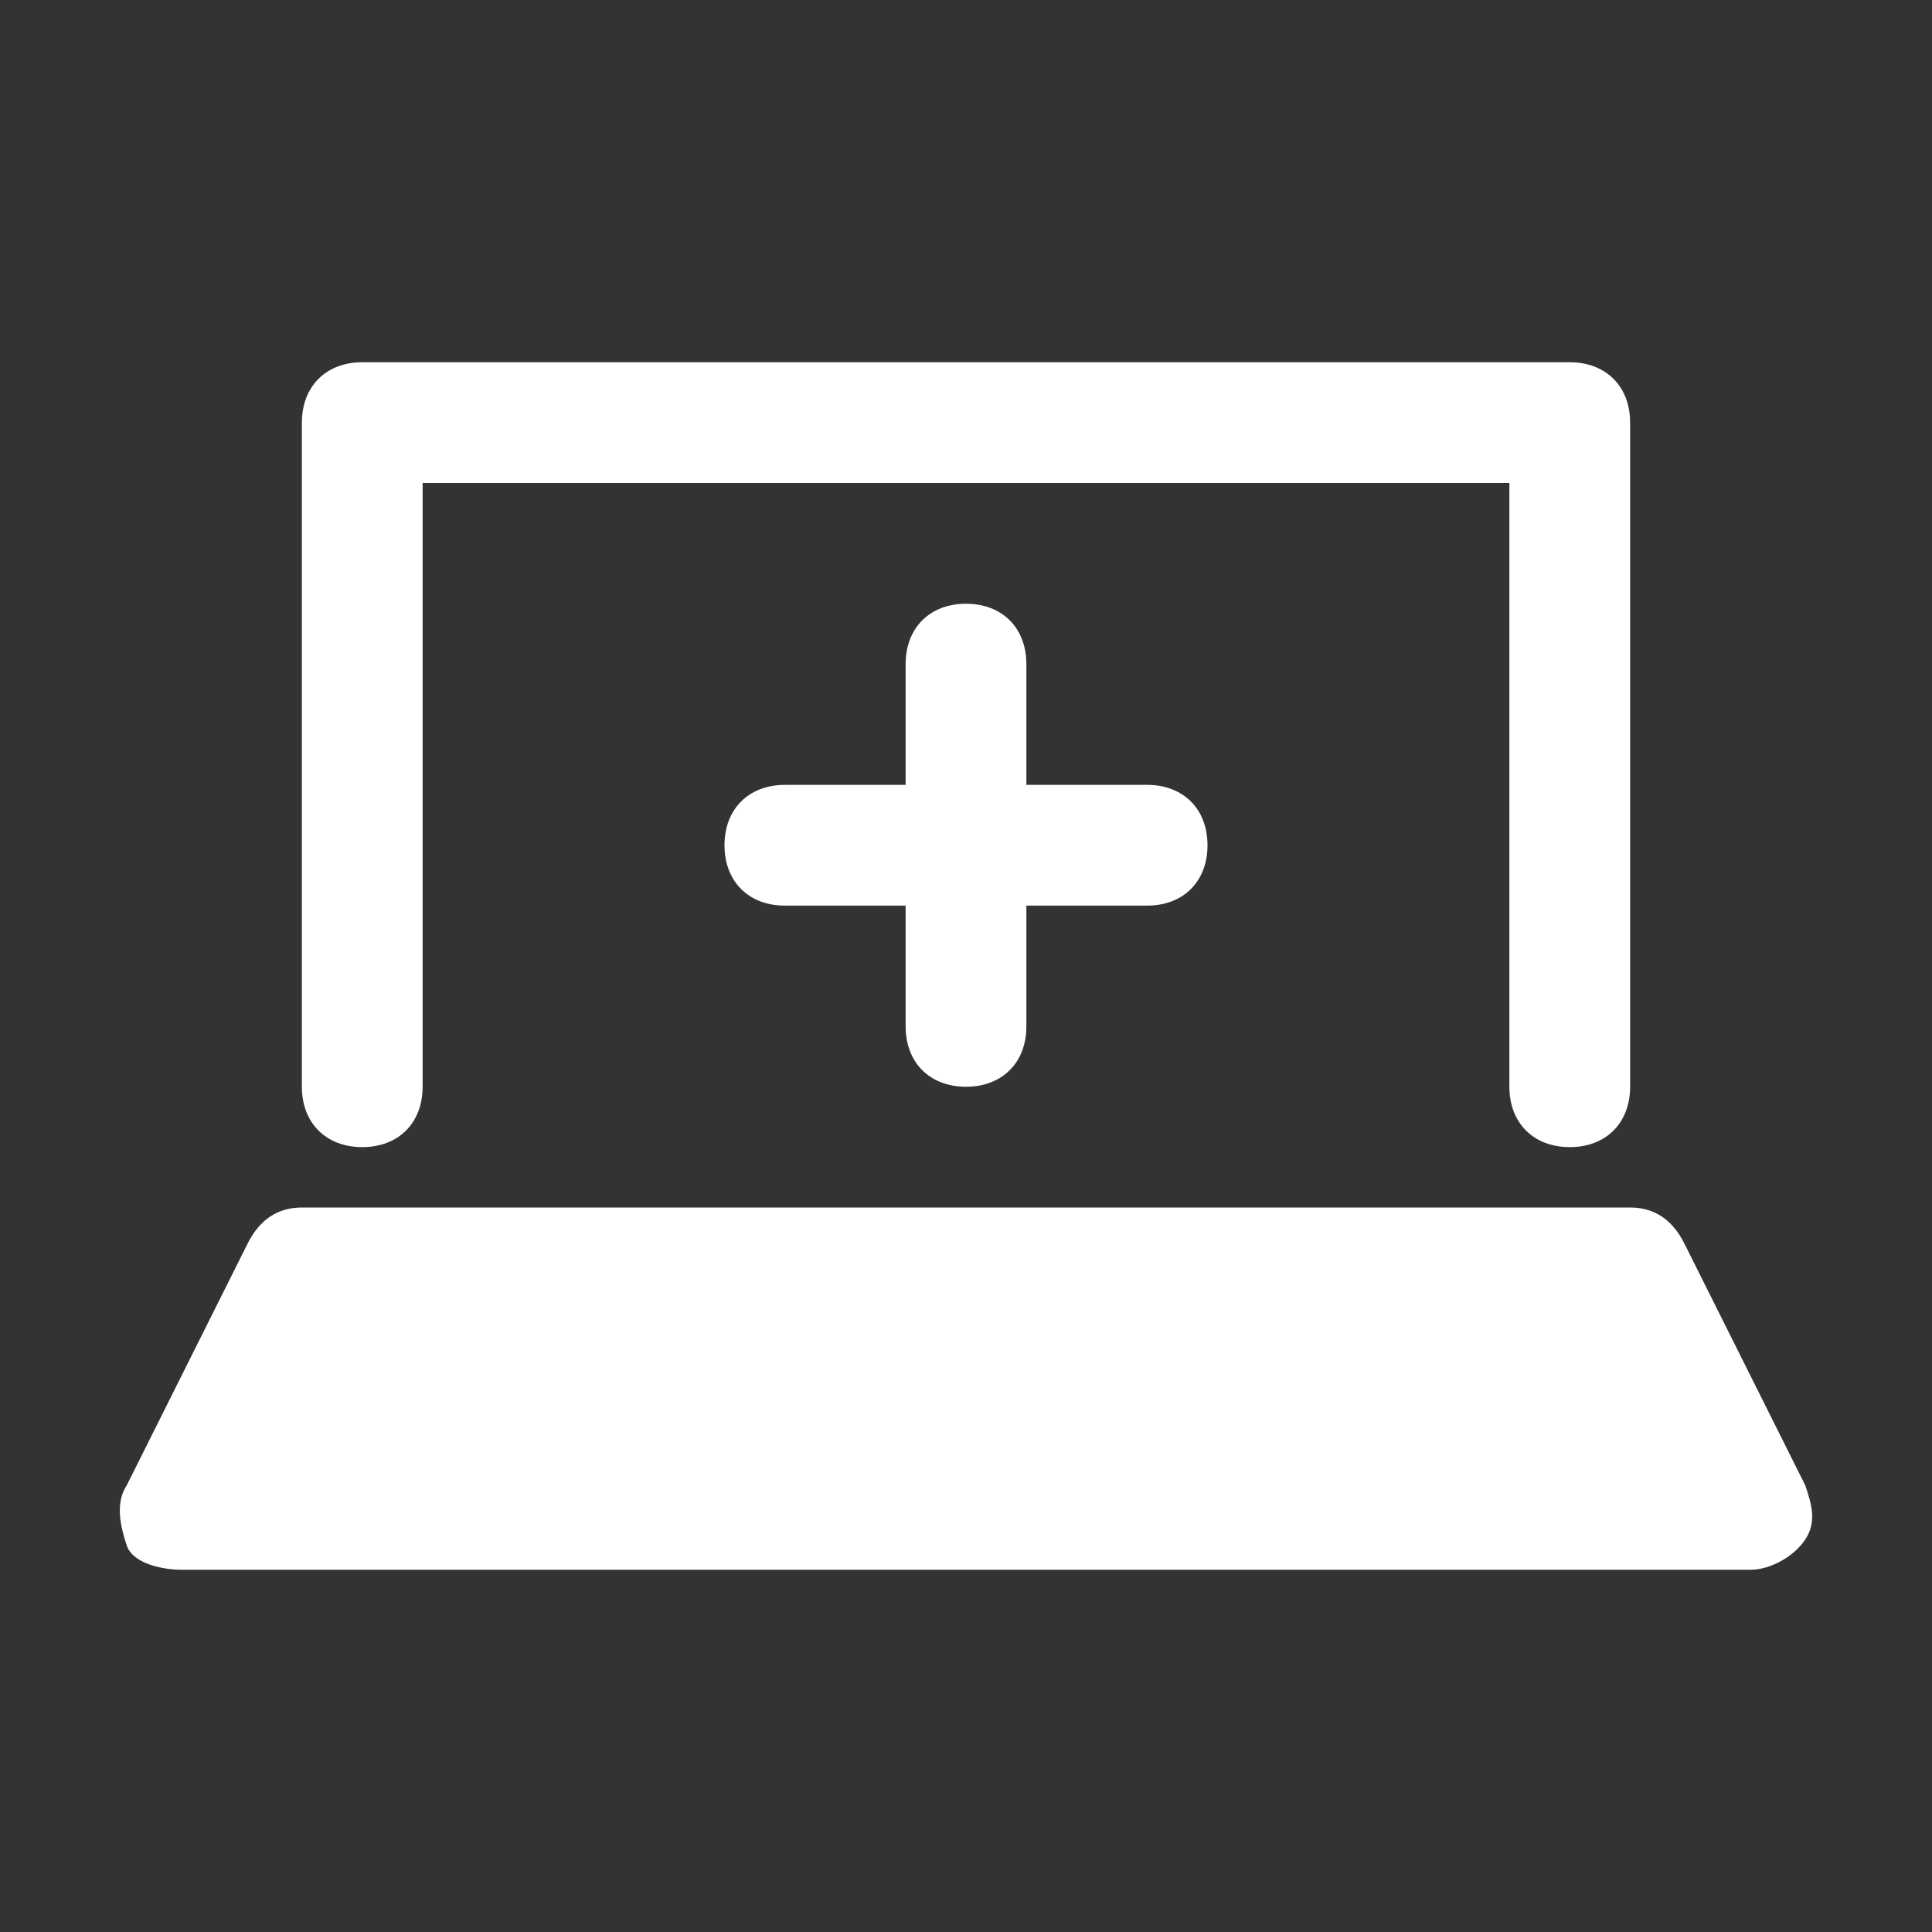 <?xml version="1.0" encoding="utf-8"?>

<svg fill="#FFFFFF" version="1.1" id="Icons" xmlns="http://www.w3.org/2000/svg" xmlns:xlink="http://www.w3.org/1999/xlink" x="0px" y="0px"
	 viewBox="0 0 32 32" style="enable-background:new 0 0 32 32;" xml:space="preserve">
<rect x="0" y="0" width="32" height="32" fill="#333333" stroke="none"/>
<style type="text/css">
	.st0{fill:none;stroke:#000000;stroke-width:2;stroke-linecap:round;stroke-linejoin:round;stroke-miterlimit:10;}
</style>
<g>
	<path d="M6,19c0.6,0,1-0.4,1-1V8h18v10c0,0.6,0.4,1,1,1s1-0.4,1-1V7c0-0.6-0.4-1-1-1H6C5.4,6,5,6.4,5,7v11C5,18.6,5.4,19,6,19z"/>
	<path d="M29.9,24.6l-2-4C27.7,20.2,27.4,20,27,20H5c-0.4,0-0.7,0.2-0.9,0.6l-2,4c-0.2,0.3-0.1,0.7,0,1S2.7,26,3,26h26
		c0.3,0,0.7-0.2,0.9-0.5S30,24.9,29.9,24.6z"/>
	<path d="M16,18c0.6,0,1-0.4,1-1v-2h2c0.6,0,1-0.4,1-1s-0.4-1-1-1h-2v-2c0-0.6-0.4-1-1-1s-1,0.4-1,1v2h-2c-0.6,0-1,0.4-1,1
		s0.4,1,1,1h2v2C15,17.6,15.4,18,16,18z"/>
</g>
</svg>
